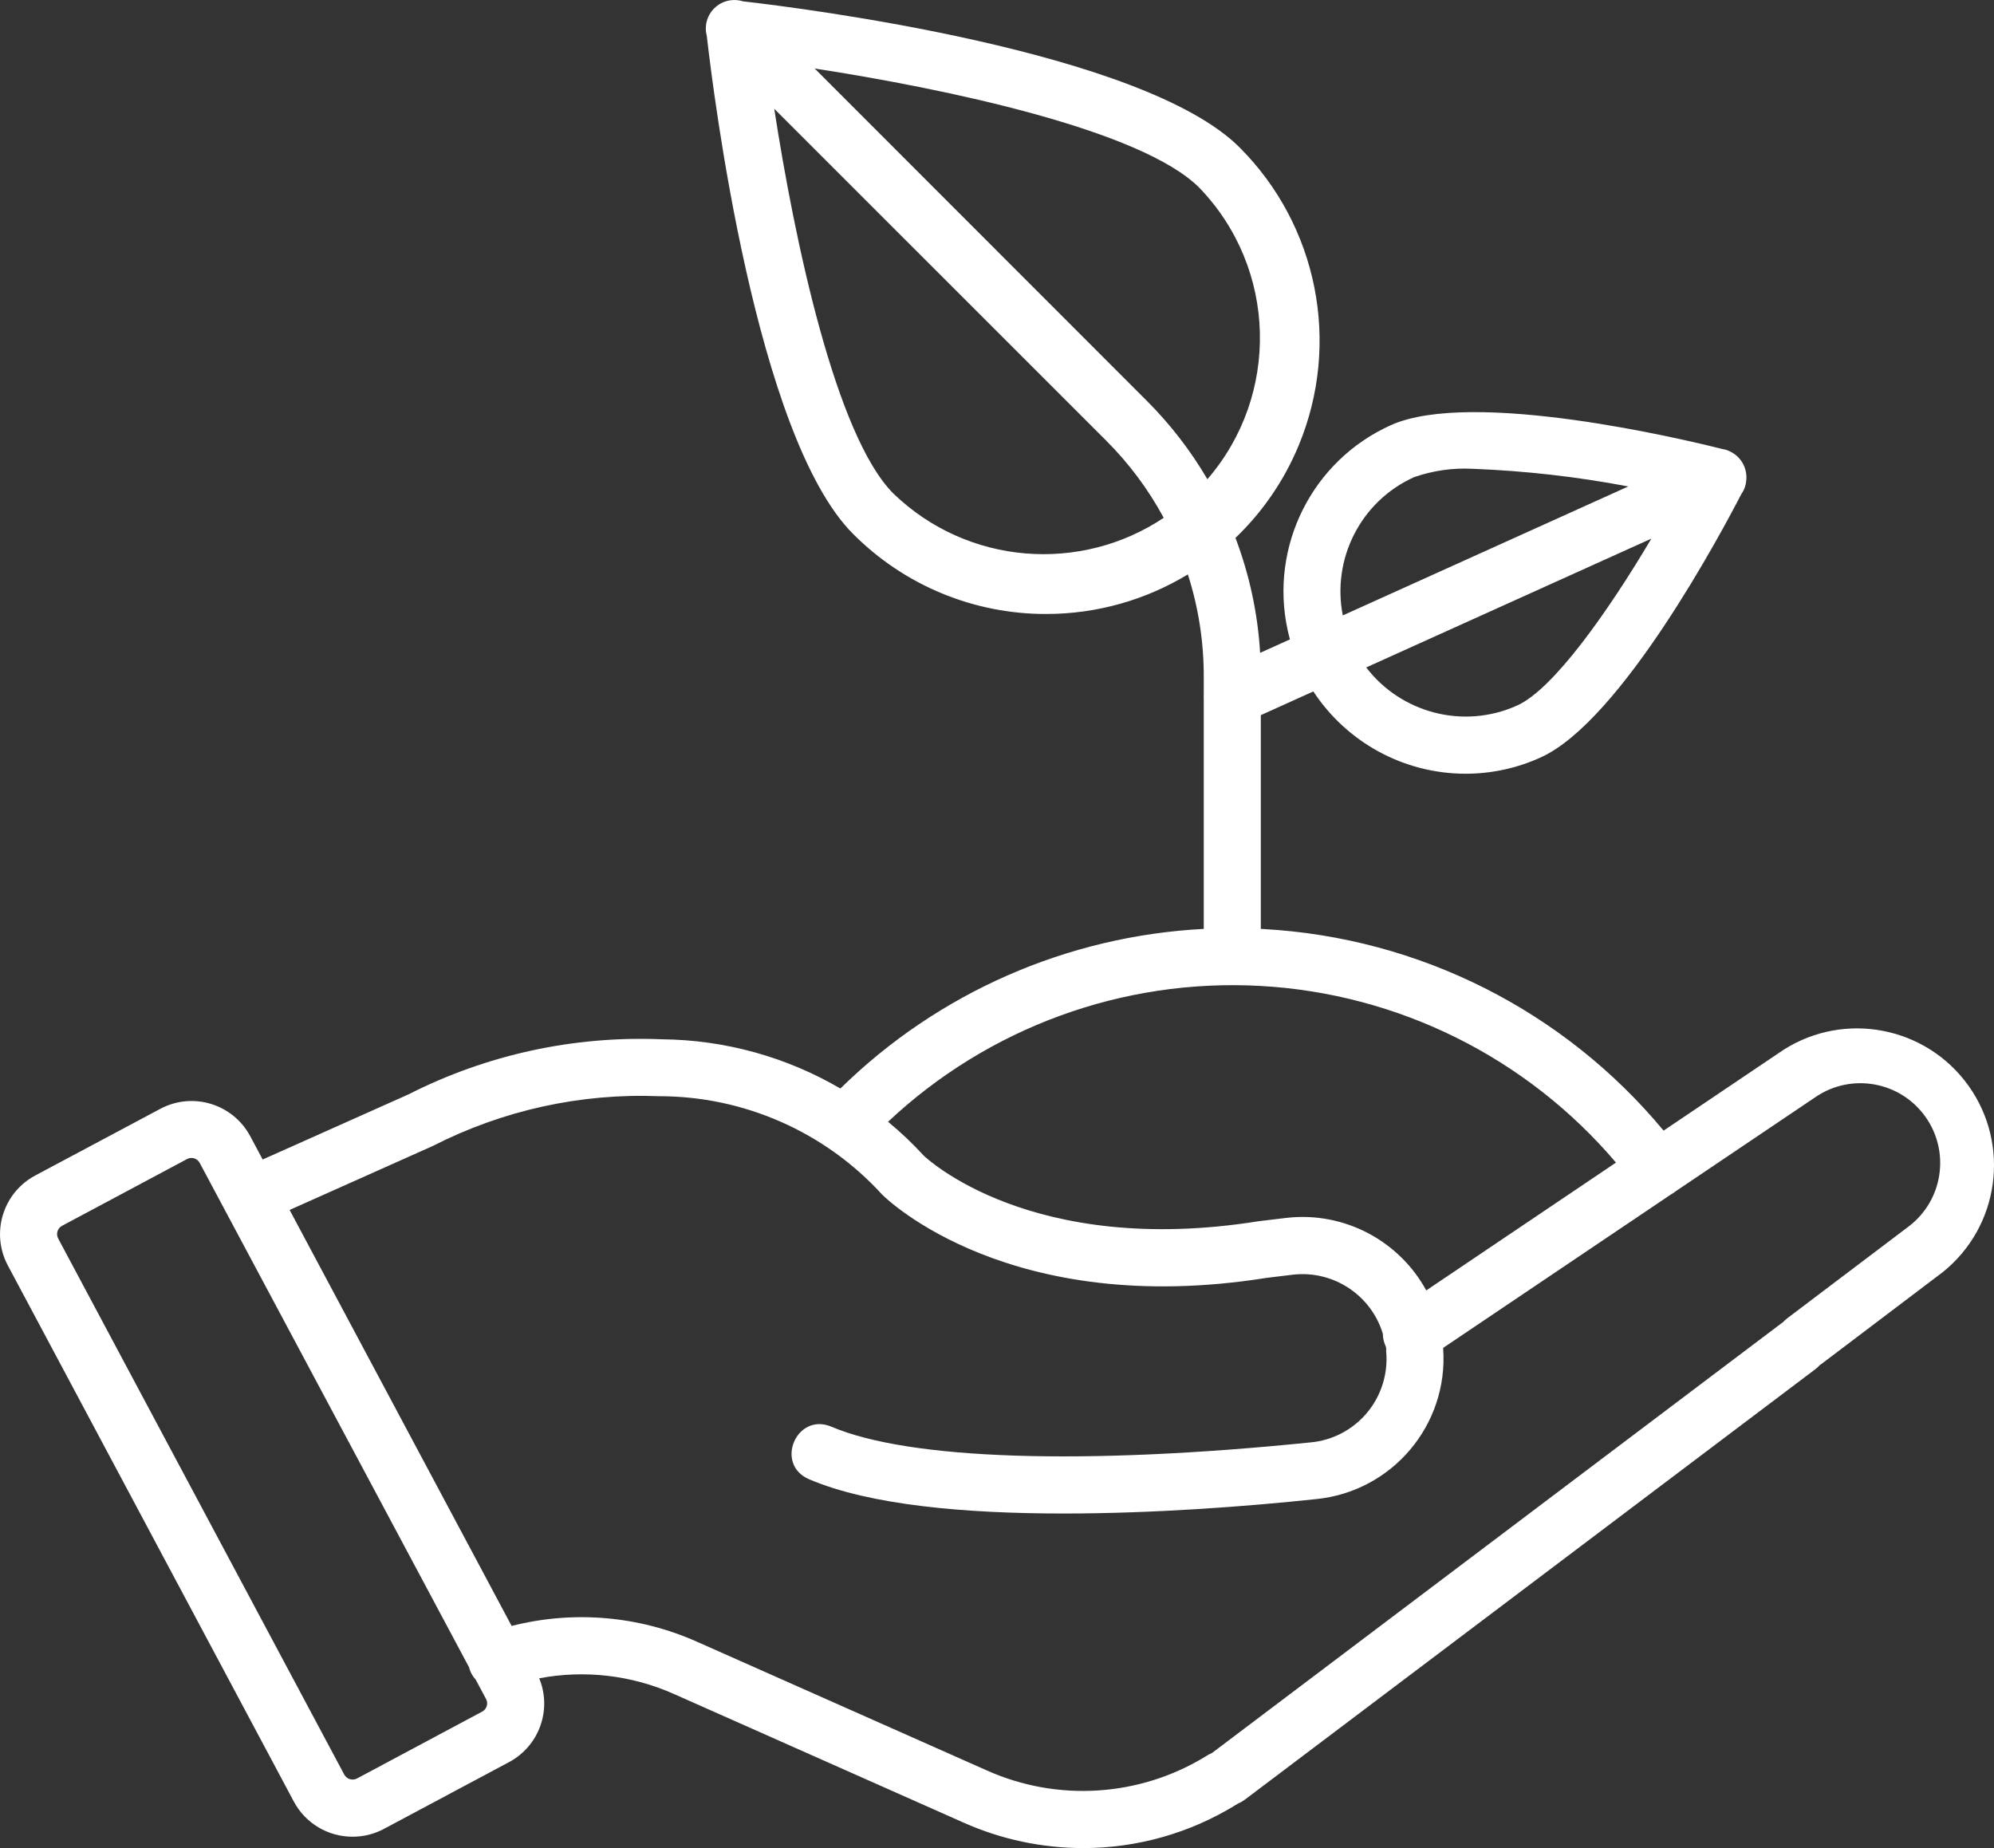 <?xml version="1.0" encoding="UTF-8"?>
<!DOCTYPE svg PUBLIC "-//W3C//DTD SVG 1.1//EN" "http://www.w3.org/Graphics/SVG/1.1/DTD/svg11.dtd">
<!-- Creator: CorelDRAW 2019 (64-Bit) -->
<svg xmlns="http://www.w3.org/2000/svg" xml:space="preserve" width="36mm" height="33.366mm" version="1.1" style="shape-rendering:geometricPrecision; text-rendering:geometricPrecision; image-rendering:optimizeQuality; fill-rule:evenodd; clip-rule:evenodd"
viewBox="0 0 575.86 533.73"
 xmlns:xlink="http://www.w3.org/1999/xlink"
 xmlns:xodm="http://www.corel.com/coreldraw/odm/2003">
 <rect x="0" y="0" width="575.86" height="533.73" fill="#333333" stroke="none"/>
 <defs>
  <style type="text/css">
   <![CDATA[
    .fil0 {fill:white;fill-rule:nonzero}
   ]]>
  </style>
 </defs>
 <g id="Слой_x0020_1">
  <path class="fil0" d="M312.82 533.73c-11.9,0 -23.66,-2.5 -34.52,-7.34l-83.65 -37.15c-12.28,-5.48 -25.87,-7.01 -38.93,-4.54 1.68,4.07 1.91,8.62 0.61,12.87 -1.48,4.87 -4.83,8.94 -9.32,11.34l-36.15 19.29c-2.78,1.49 -5.88,2.26 -9.03,2.25 -7.1,0.02 -13.63,-3.88 -16.97,-10.14l-82.61 -154.86c-4.96,-9.34 -1.43,-20.94 7.89,-25.94l36.16 -19.28c9.34,-4.97 20.94,-1.45 25.95,7.88l3.61 6.76 42.13 -18.82c22.6,-11.48 47.78,-16.95 73.11,-15.9 18.33,0.16 36.09,5.15 51.6,14.22 28.25,-27.74 65.63,-44.07 104.94,-46.1l0 -66.53c-0.03,-0.41 -0.03,-0.82 0,-1.23l0 -4.98c0.03,-10.15 -1.54,-20.14 -4.59,-29.64 -12.08,7.32 -26.15,11.43 -40.9,11.43 -20.94,0.05 -41.02,-8.28 -55.78,-23.12 -28.1,-28.09 -40.43,-127.79 -42.25,-143.81 -0.74,-2.75 -0.03,-5.81 2.13,-7.97 2.24,-2.24 5.46,-2.92 8.29,-2.04 17.16,1.96 115.57,14.32 143.45,42.2 22.57,22.58 29.31,56.53 17.09,86.02 -4.26,10.3 -10.55,19.34 -18.28,26.75 4.01,10.57 6.44,21.76 7.12,33.2l8.61 -3.89c-0.25,-0.91 -0.48,-1.84 -0.68,-2.77 -5.23,-24.24 7.16,-48.85 29.75,-59.07 23.52,-10.65 85.31,4.21 95.73,6.84 1.02,0.14 1.96,0.49 2.81,0.99 2.94,1.63 4.57,4.92 4.16,8.22 -0.11,1.33 -0.56,2.63 -1.39,3.79 -5.35,10.37 -34.62,65.54 -57.96,76.09 -6.79,3.1 -14.17,4.7 -21.64,4.71 -18.16,-0 -34.51,-9.28 -44.02,-23.77l-15.17 6.85 0 61.73 0.74 0.04c45.07,2.48 86.92,23.66 115.58,58.22l34.75 -23.41c17.73,-11.2 41.12,-6.62 53.31,10.45 12.19,17.07 8.93,40.68 -7.42,53.82l-35.01 26.5c-0.18,0.14 -0.37,0.27 -0.56,0.39 -0.36,0.42 -0.78,0.8 -1.24,1.15l-164.8 124.35c-0.59,0.44 -1.22,0.8 -1.87,1.06 -0.2,0.14 -0.41,0.26 -0.63,0.38 -13.27,8.19 -28.56,12.52 -44.15,12.52zm202 -151.77c0.39,-0.44 0.83,-0.85 1.33,-1.23l35 -26.47c9.98,-7.51 12.14,-21.61 4.88,-31.77 -7.26,-10.17 -21.3,-12.7 -31.64,-5.7l-40.36 27.19c-0.45,0.38 -0.94,0.71 -1.47,0.99l-65.77 44.3 -0 0.28c1.51,22.01 -14.76,41.24 -36.73,43.4 -19.42,2.07 -46.42,4.16 -72.96,4.16 -28.18,0 -55.86,-2.38 -73.42,-9.89 -10.12,-4.3 -3.65,-19.48 6.46,-15.17 22.43,9.54 72.8,11.19 138.26,4.53 6.4,-0.56 12.31,-3.66 16.42,-8.6 4.11,-4.93 6.09,-11.31 5.5,-17.7 0,-0.16 0,-0.78 0,-0.93l-0.08 -0.4c-0.56,-1.16 -0.87,-2.44 -0.87,-3.73 -3.35,-11.12 -14.22,-18.41 -25.95,-17.09l-7.59 0.92c-74.05,11.81 -109.6,-22.57 -111.06,-24.04 -16.53,-18.13 -39.94,-28.44 -64.47,-28.42 -22.62,-0.89 -45.09,4.05 -65.26,14.35l-41.4 18.5 64.12 120.14c17.8,-4.53 36.69,-2.96 53.59,4.59l83.64 37.14c20.49,9.17 44.2,7.62 63.33,-4.13 0.53,-0.36 1.08,-0.65 1.66,-0.88l164.38 -124.04c0.15,-0.11 0.31,-0.22 0.46,-0.32zm-178.74 -232.41c-4.42,-8.18 -10.03,-15.74 -16.74,-22.42l-95.74 -95.72c5.81,37.69 17.68,94.39 34.41,111.13 21.51,20.75 54.12,23.02 78.07,7zm-100.8 -129.76l95.72 95.77c6.92,6.88 12.84,14.57 17.69,22.84 20.96,-24.23 20.24,-60.81 -2.36,-84.21 -16.74,-16.74 -73.39,-28.59 -111.04,-34.4zm152.51 157.95l82.45 -37.25c-14.84,-2.82 -29.88,-4.52 -44.99,-5.1 -5.72,-0.3 -11.45,0.53 -16.86,2.41 -15.61,7.06 -23.77,23.82 -20.6,39.93zm89.12 -22.18l-82.35 37.2c9.99,13.07 28,18.04 43.63,10.97 10.5,-4.75 26.32,-27.25 38.72,-48.17zm-220.44 168.41c3.63,3 7.07,6.26 10.29,9.77 0.82,0.78 31.18,29.43 96.76,18.95l7.99 -0.96c16.83,-1.93 32.64,6.73 40.39,20.95l54.79 -36.92c-25.71,-30.28 -62.82,-48.82 -102.73,-51.02 -39.82,-2.19 -78.64,12.09 -107.5,39.24zm-119.14 161.05c-0.73,-0.8 -1.31,-1.75 -1.68,-2.84 -0.08,-0.23 -0.15,-0.47 -0.21,-0.7l-77.77 -145.63c-0.7,-1.31 -2.34,-1.82 -3.65,-1.11l-36.12 19.29c-1.31,0.71 -1.8,2.34 -1.1,3.65l-0.01 -0.01 82.64 154.86c0.72,1.3 2.35,1.79 3.66,1.11l36.16 -19.32c1.32,-0.69 1.83,-2.33 1.12,-3.64l-3.03 -5.67z"/>
 </g>
</svg>
